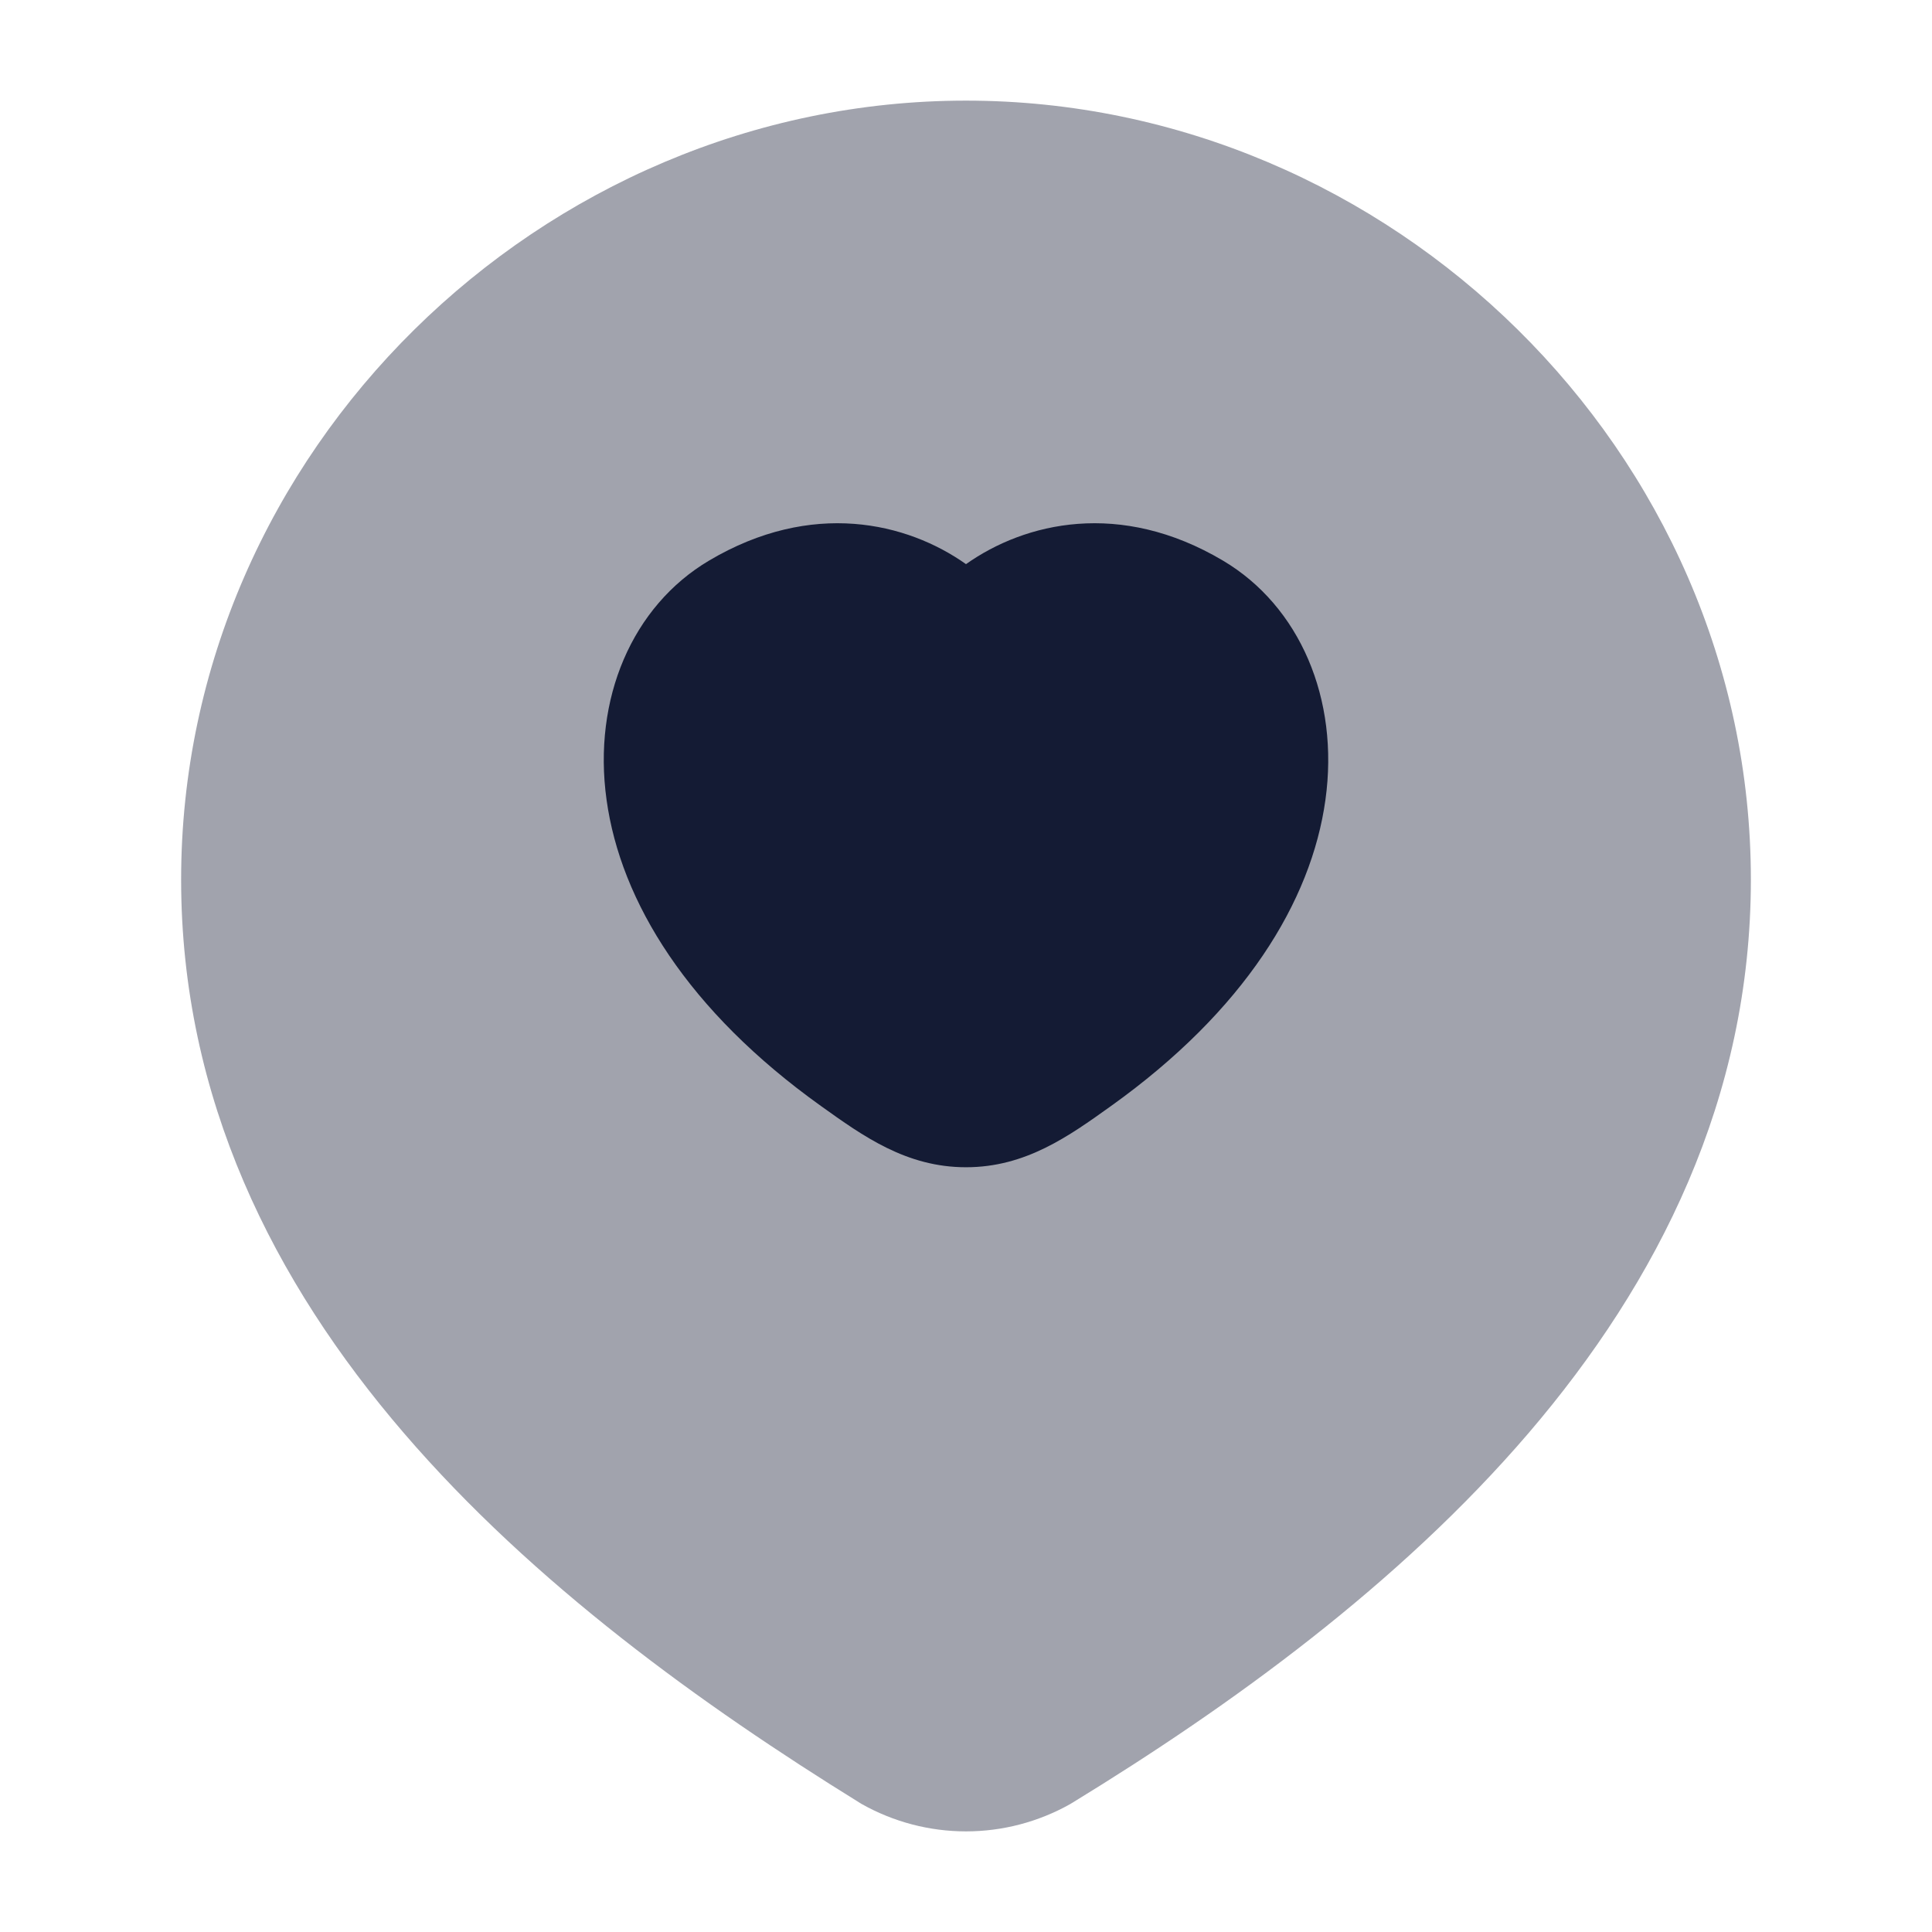 <svg width="24" height="24" viewBox="0 0 24 24" fill="none" xmlns="http://www.w3.org/2000/svg">
<path opacity="0.4" d="M2.25 10.926C2.25 5.61 6.725 1.25 12 1.25C17.276 1.25 21.75 5.61 21.75 10.926C21.75 13.639 20.6 15.921 18.987 17.804C17.379 19.68 15.286 21.193 13.319 22.396L13.307 22.403L13.296 22.41C12.9 22.633 12.454 22.75 12 22.75C11.546 22.75 11.1 22.633 10.704 22.41L10.691 22.402L10.678 22.394C8.718 21.181 6.625 19.673 5.017 17.802C3.402 15.924 2.25 13.648 2.25 10.926Z" fill="#141B34"/>
<path d="M12 7.008C12.732 6.49 13.914 6.206 15.192 6.964C16.145 7.529 16.64 8.681 16.465 9.936C16.29 11.201 15.454 12.558 13.802 13.739C13.277 14.115 12.74 14.5 12 14.5C11.26 14.5 10.723 14.115 10.198 13.739C8.546 12.558 7.71 11.201 7.535 9.936C7.36 8.681 7.854 7.529 8.808 6.964C10.086 6.206 11.268 6.49 12 7.008Z" fill="#141B34"/>
</svg>
